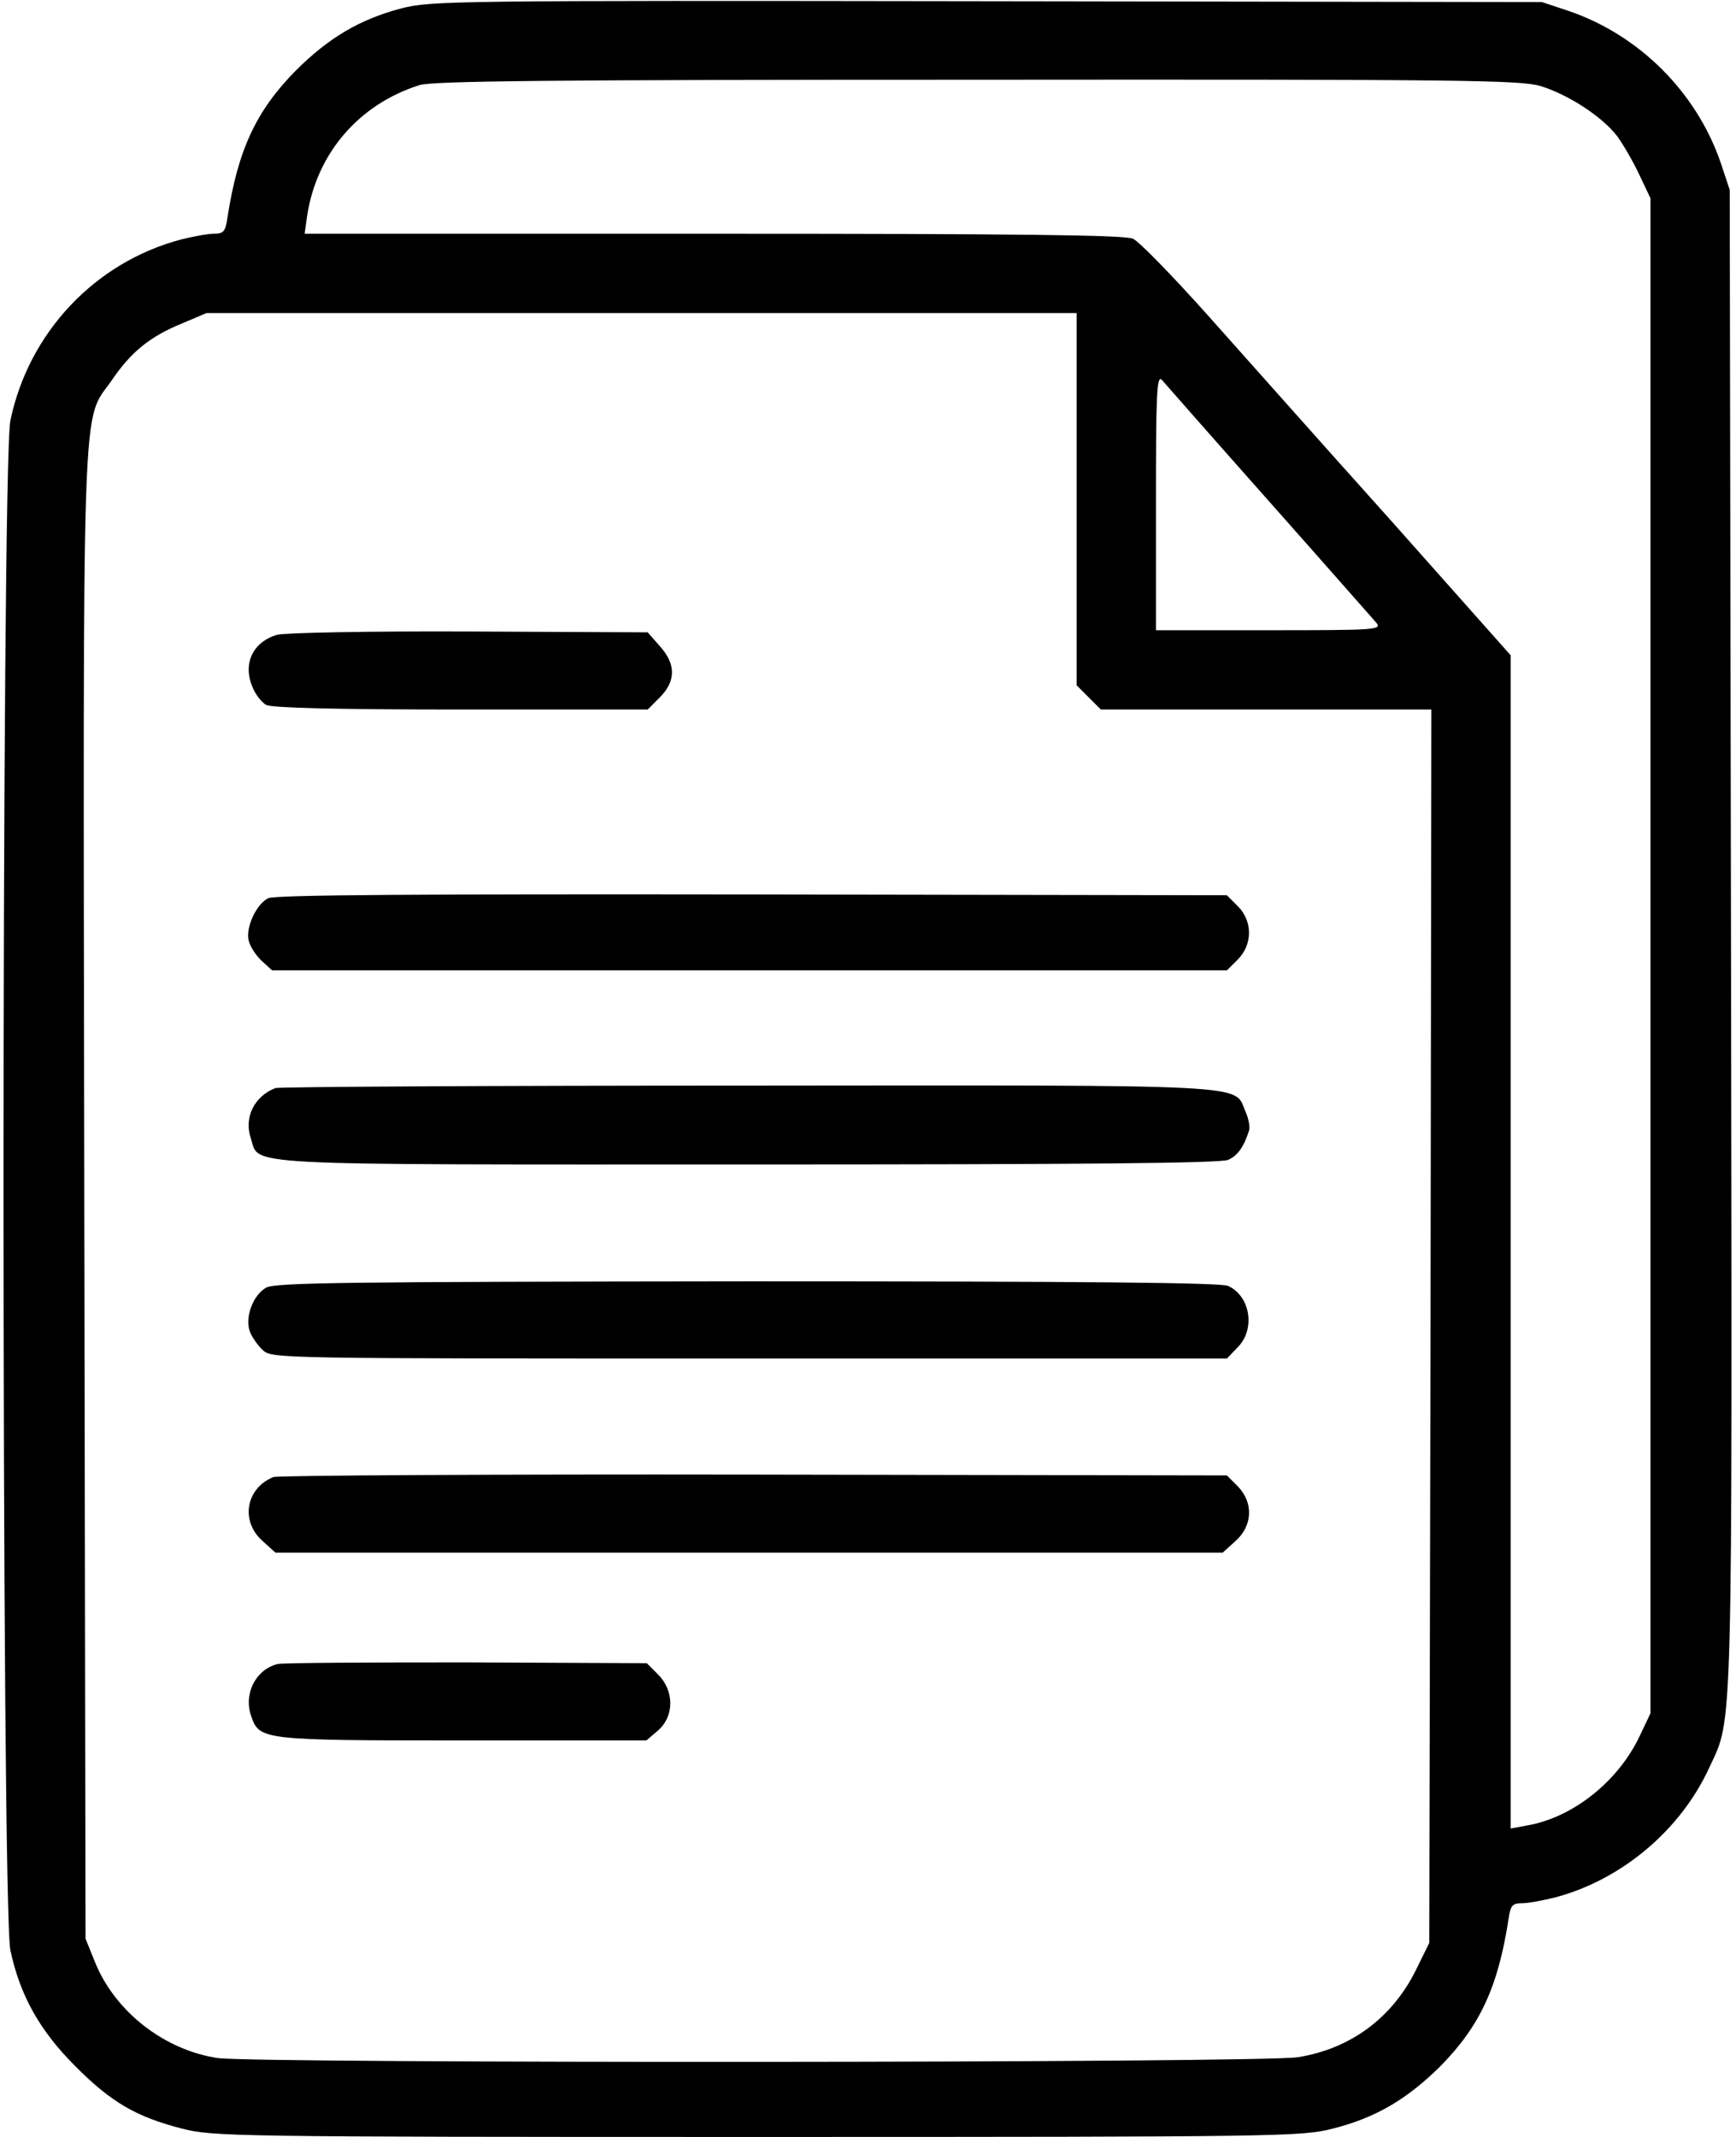 <svg width="52" height="64" viewBox="0 0 52 64" fill="none" xmlns="http://www.w3.org/2000/svg">
<path d="M12.025 0.25C10.787 0.575 9.85 1.125 8.862 2.112C7.675 3.312 7.125 4.487 6.812 6.525C6.75 6.938 6.7 7 6.4 7C6.212 7 5.762 7.088 5.412 7.175C2.837 7.862 0.862 9.963 0.312 12.588C0.037 13.863 0.037 57.138 0.312 58.413C0.6 59.763 1.187 60.812 2.25 61.875C3.325 62.962 4.087 63.4 5.45 63.75C6.387 63.987 6.887 64 22.688 64C38.513 64 38.987 63.987 39.925 63.75C41.2 63.425 42.125 62.888 43.138 61.888C44.325 60.688 44.875 59.513 45.188 57.462C45.25 57.062 45.3 57 45.6 57C45.788 57 46.237 56.913 46.587 56.825C48.575 56.3 50.35 54.8 51.2 52.938C51.913 51.4 51.888 52.425 51.85 28.087L51.812 5.688L51.538 4.862C50.812 2.763 49.112 1.062 47.013 0.337L46.188 0.062L29.562 0.037C13.488 0.013 12.912 0.025 12.025 0.25ZM46.138 2.575C46.962 2.825 47.987 3.487 48.438 4.075C48.612 4.312 48.913 4.825 49.1 5.225L49.438 5.938V28.625V51.312L49.112 52C48.462 53.362 47.112 54.438 45.725 54.675L45.25 54.763V37.188V19.625L41.663 15.588C39.675 13.375 37.212 10.6 36.163 9.425C35.112 8.25 34.112 7.225 33.938 7.15C33.7 7.037 30.475 7 21.363 7H9.125L9.2 6.463C9.487 4.588 10.75 3.125 12.562 2.55C12.95 2.425 16.538 2.388 29.262 2.388C43.812 2.375 45.525 2.4 46.138 2.575ZM32.25 14.95V20.525L32.612 20.887L32.975 21.25H37.925H42.875L42.85 39.725L42.812 58.188L42.413 59C41.7 60.438 40.45 61.362 38.875 61.612C37.85 61.788 7.65 61.8 6.525 61.638C4.925 61.4 3.45 60.25 2.85 58.775L2.562 58.062L2.525 35.825C2.487 11.075 2.437 12.7 3.35 11.387C3.925 10.537 4.5 10.075 5.45 9.688L6.187 9.375H19.225H32.25V14.95ZM38 15C39.675 16.887 41.125 18.538 41.225 18.65C41.4 18.863 41.237 18.875 38.025 18.875H34.625V15.037C34.625 11.8 34.65 11.225 34.8 11.375C34.888 11.475 36.325 13.113 38 15Z" fill="black"/>
<path d="M8.3 19.012C7.575 19.225 7.263 19.875 7.563 20.575C7.65 20.8 7.838 21.038 7.975 21.113C8.15 21.2 10.05 21.25 13.813 21.25H19.4L19.763 20.887C20.25 20.4 20.25 19.887 19.763 19.35L19.4 18.938L14.038 18.913C11.088 18.9 8.513 18.95 8.3 19.012Z" fill="black"/>
<path d="M8.037 26.9C7.675 27.075 7.35 27.788 7.45 28.175C7.487 28.337 7.662 28.613 7.837 28.775L8.15 29.062H22.45H36.75L37.075 28.738C37.525 28.288 37.525 27.587 37.075 27.137L36.75 26.812L22.525 26.788C12.65 26.775 8.225 26.8 8.037 26.9Z" fill="black"/>
<path d="M8.25 32.587C7.625 32.825 7.3 33.462 7.512 34.087C7.787 34.925 6.887 34.875 22.425 34.875C32.462 34.875 36.575 34.837 36.788 34.737C37.075 34.612 37.263 34.337 37.413 33.862C37.45 33.763 37.4 33.487 37.3 33.275C36.962 32.462 37.7 32.5 22.35 32.513C14.7 32.513 8.35 32.55 8.25 32.587Z" fill="black"/>
<path d="M7.975 38.562C7.575 38.788 7.325 39.462 7.487 39.888C7.55 40.05 7.725 40.3 7.875 40.438C8.15 40.688 8.325 40.688 22.45 40.688H36.75L37.062 40.362C37.612 39.825 37.462 38.825 36.788 38.513C36.575 38.413 32.475 38.375 22.4 38.375C10.338 38.388 8.262 38.413 7.975 38.562Z" fill="black"/>
<path d="M8.187 44.237C7.362 44.575 7.2 45.55 7.85 46.138L8.25 46.5H22.437H36.625L37.012 46.15C37.525 45.688 37.55 45 37.075 44.513L36.75 44.188L22.587 44.163C14.812 44.15 8.325 44.188 8.187 44.237Z" fill="black"/>
<path d="M8.312 49.837C7.662 50 7.287 50.725 7.525 51.4C7.775 52.112 7.837 52.125 13.862 52.125H19.362L19.712 51.825C20.2 51.4 20.2 50.638 19.712 50.15L19.375 49.812L13.962 49.788C11 49.788 8.45 49.8 8.312 49.837Z" fill="black"/>
</svg>
